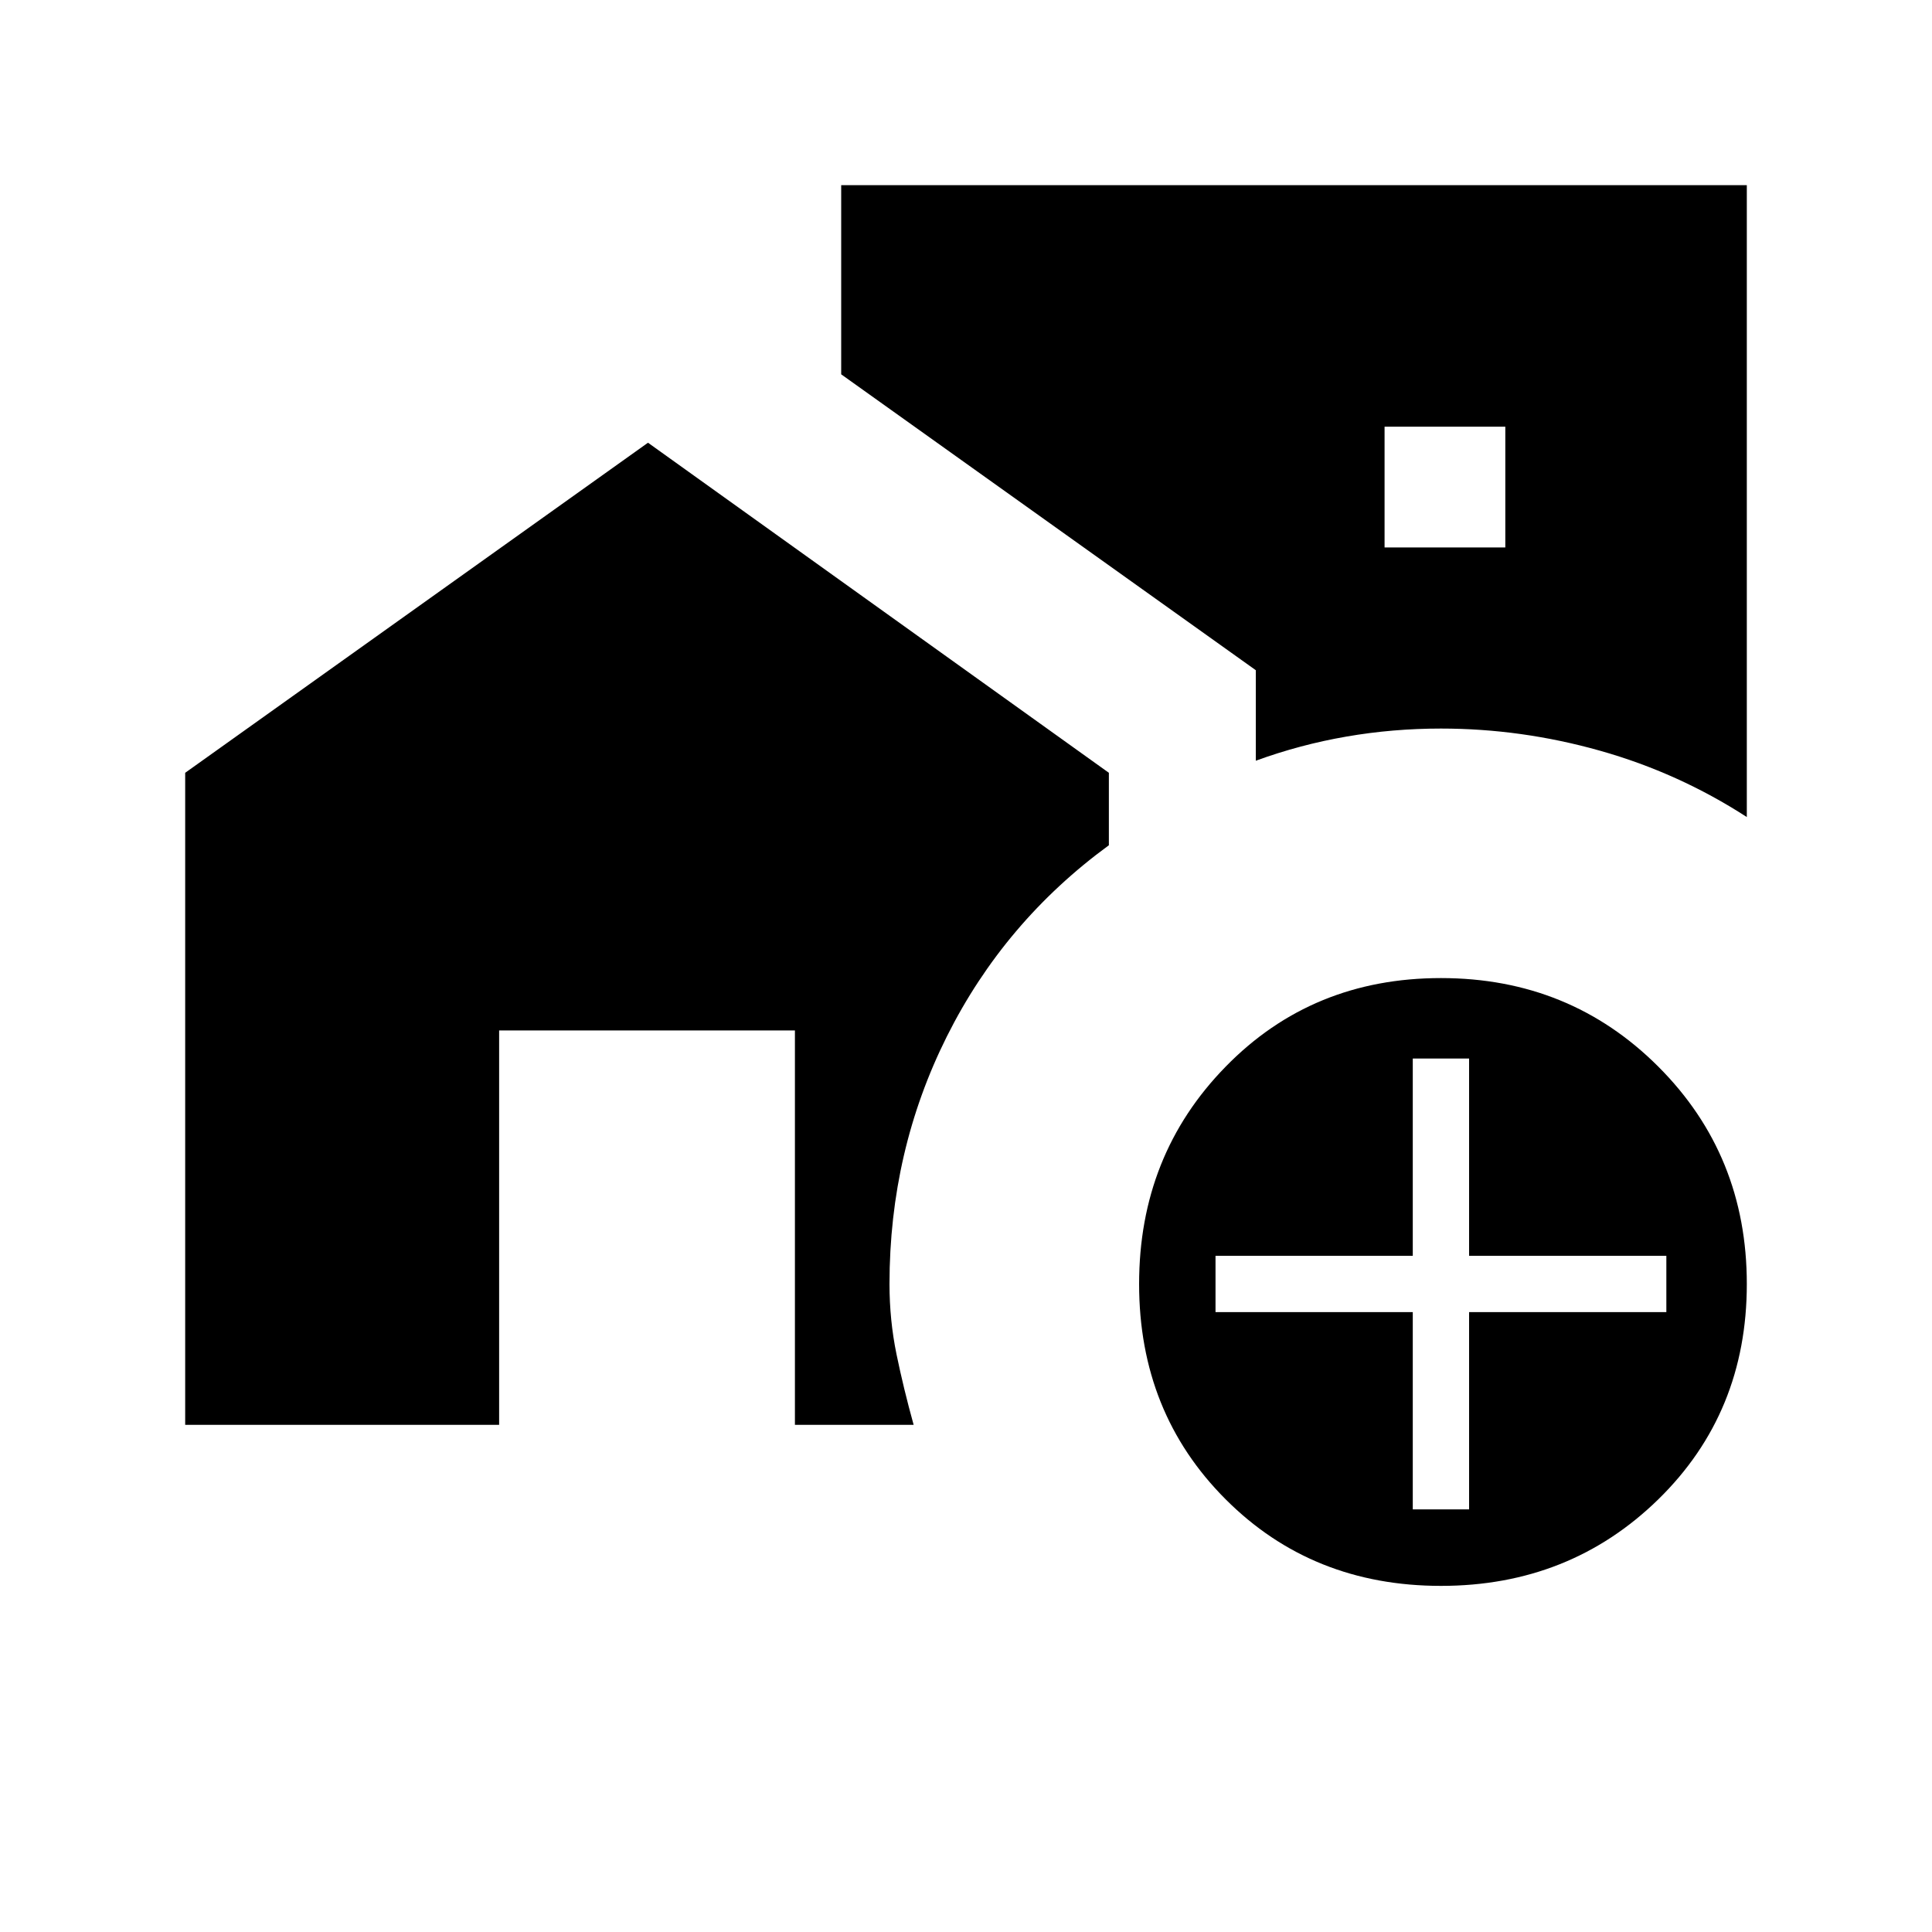 <svg xmlns="http://www.w3.org/2000/svg" height="20" width="20"><path d="M18.083 1.917v6.541q-.708-.458-1.521-.687-.812-.229-1.645-.229-.5 0-.979.083-.48.083-.938.25v-.937L8.708 3.875V1.917Zm-3.75 3.75h1.25v-1.25h-1.25Zm.584 10.75q-1.334 0-2.229-.896-.896-.896-.896-2.229 0-1.334.896-2.25.895-.917 2.229-.917 1.333 0 2.25.917.916.916.916 2.25 0 1.333-.916 2.229-.917.896-2.25.896Zm-.292-.792h.583v-2.042h2.042V13h-2.042v-2.042h-.583V13h-2.042v.583h2.042ZM1.917 14.75V8l4.791-3.417L11.479 8v.75q-1.083.792-1.677 1.979-.594 1.188-.594 2.563 0 .375.073.729t.177.729H8.229v-4.083H5.167v4.083Z"/></svg>